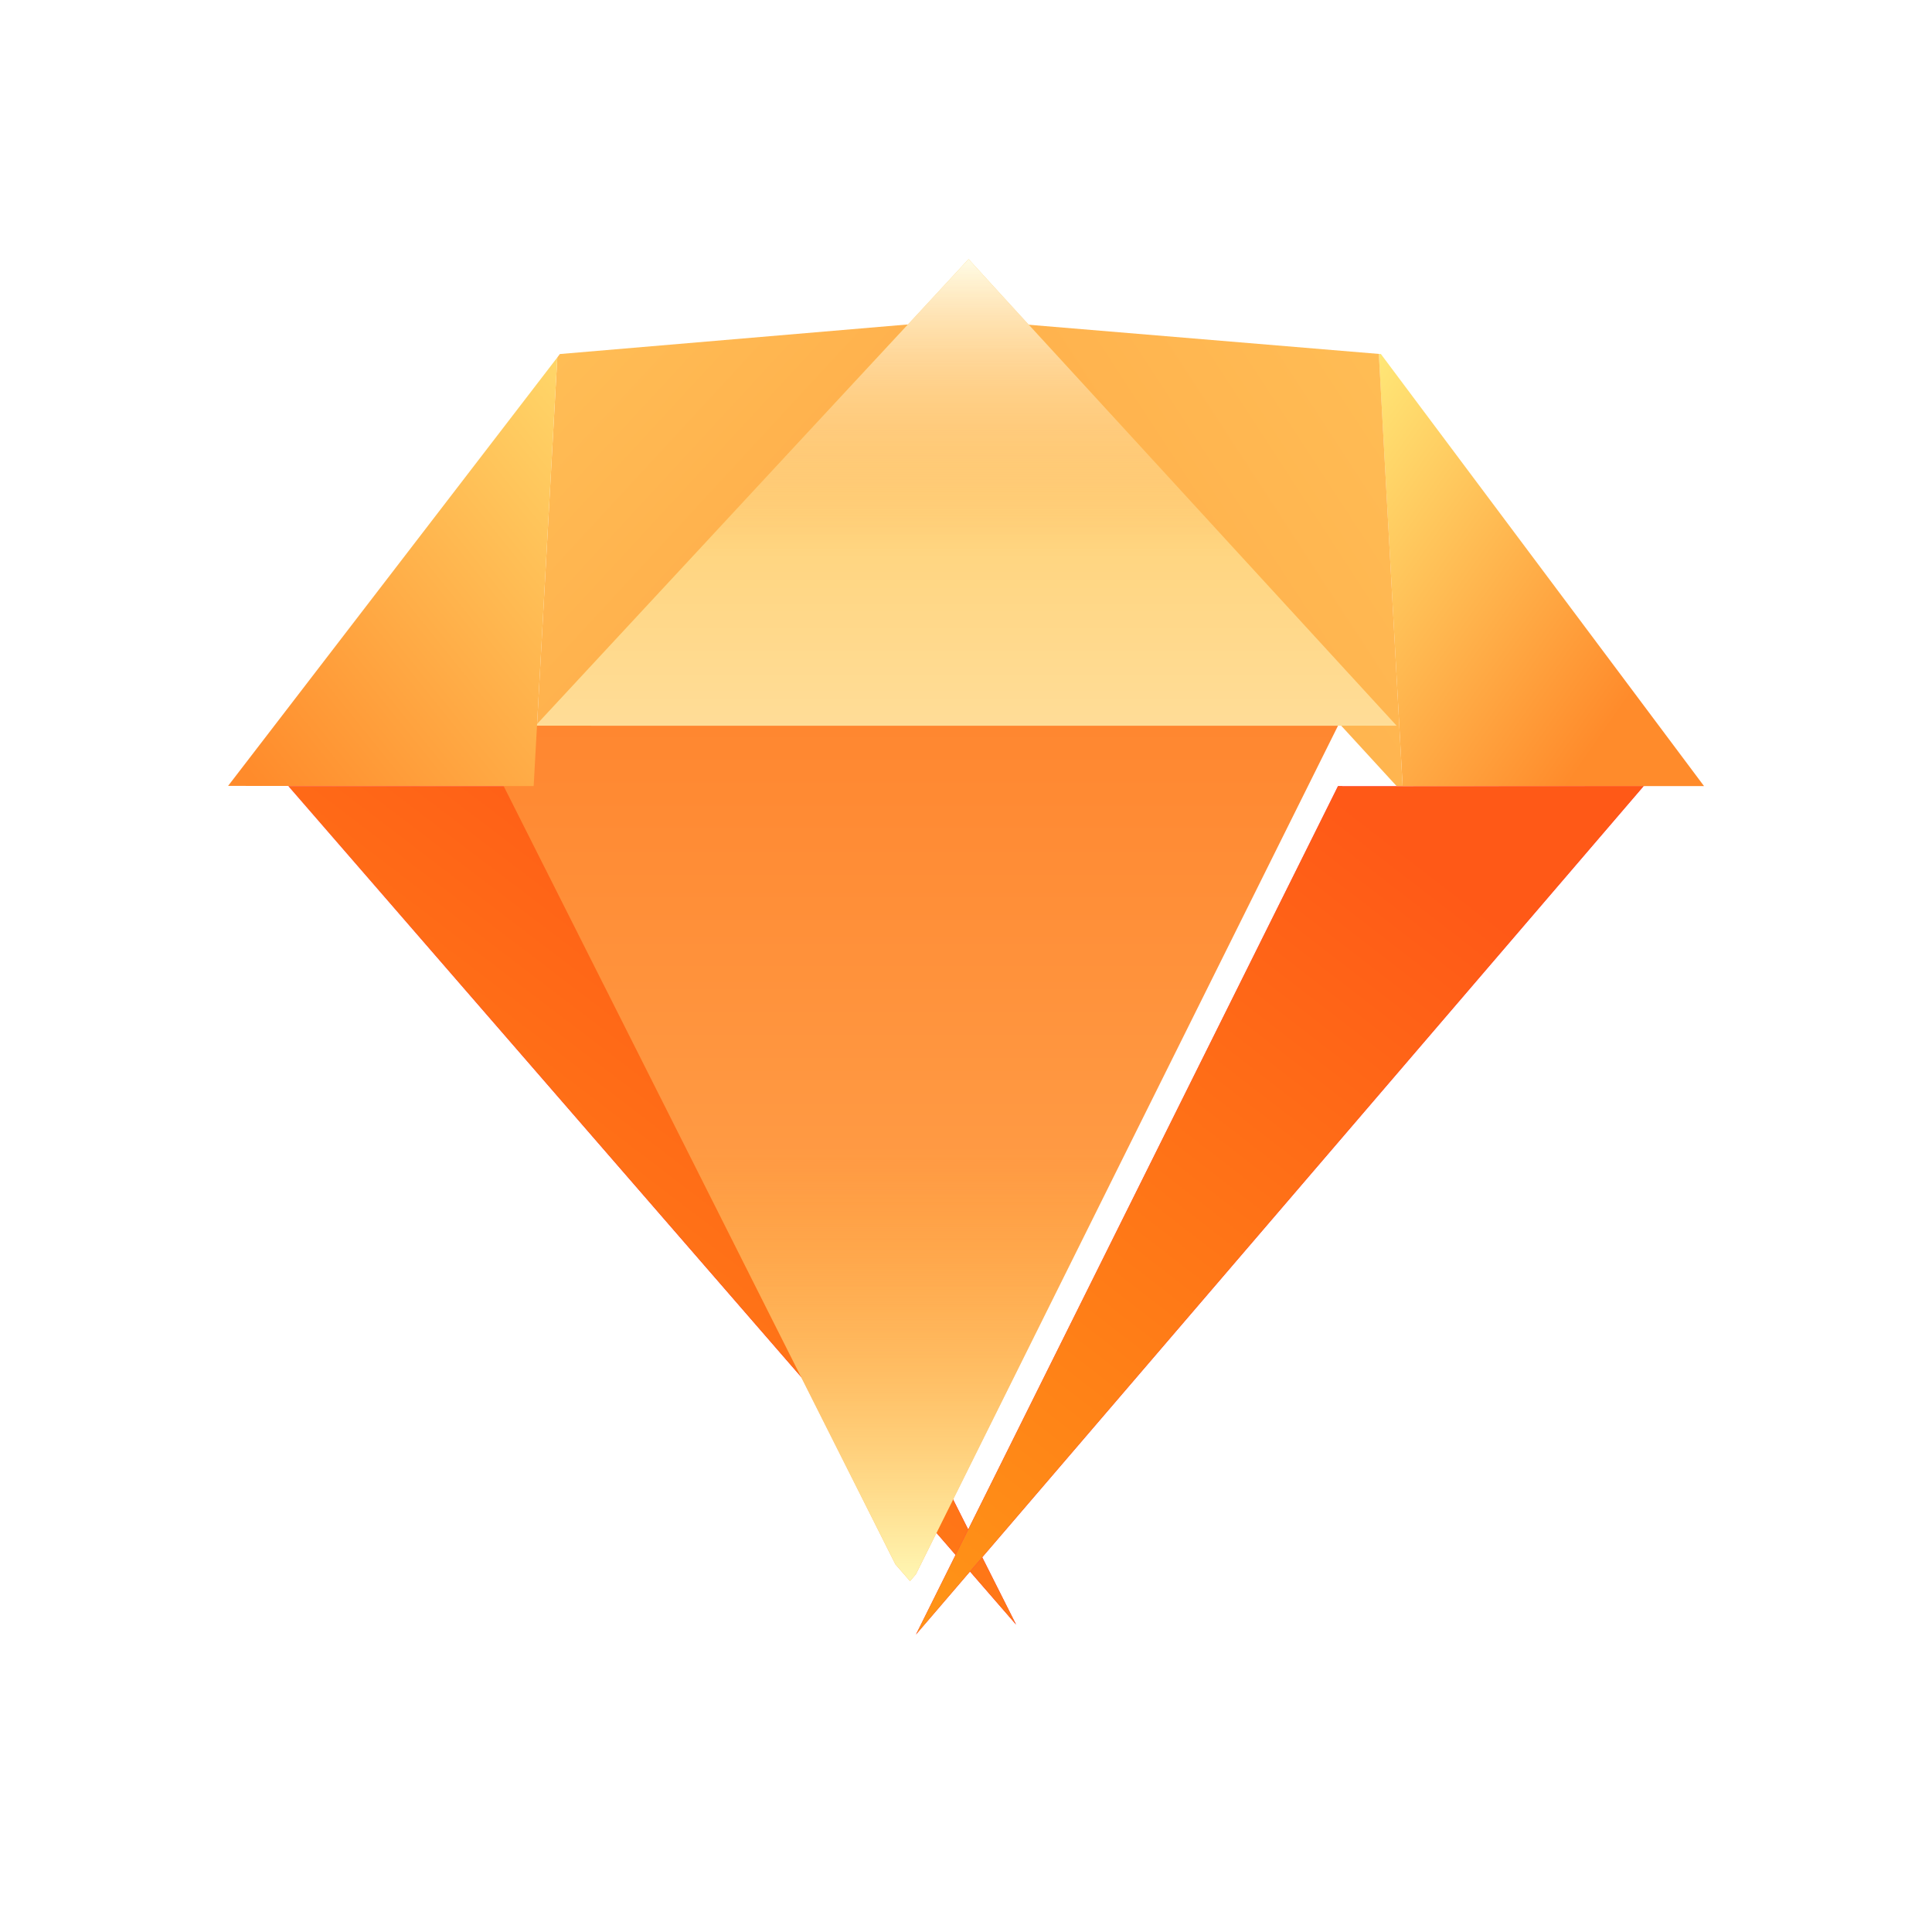 <svg xmlns="http://www.w3.org/2000/svg" width="32" height="32" viewBox="0 0 32 32" fill="none">
  <g opacity="0.79" filter="url(#filter0_i_274_938)">
    <circle cx="16" cy="16" r="16" fill="white"/>
  </g>
  <g filter="url(#filter1_ii_274_938)">
    <path fill-rule="evenodd" clip-rule="evenodd" d="M8.875 13.092L8.85 13.041L8.839 13.02H3.776L15.83 26.909L8.875 13.092Z" fill="url(#paint0_linear_274_938)"/>
    <path fill-rule="evenodd" clip-rule="evenodd" d="M8.875 13.092L8.85 13.041L8.839 13.02H3.776L15.83 26.909L8.875 13.092Z" fill="url(#paint1_linear_274_938)"/>
  </g>
  <g filter="url(#filter2_ii_274_938)">
    <path fill-rule="evenodd" clip-rule="evenodd" d="M23.232 13.023L23.232 13.02H23.162L23.151 13.041L23.126 13.092L16.171 27.073L28.224 13.02L23.232 13.023Z" fill="url(#paint2_linear_274_938)"/>
    <path fill-rule="evenodd" clip-rule="evenodd" d="M23.232 13.023L23.232 13.02H23.162L23.151 13.041L23.126 13.092L16.171 27.073L28.224 13.02L23.232 13.023Z" fill="url(#paint3_linear_274_938)"/>
  </g>
  <path fill-rule="evenodd" clip-rule="evenodd" d="M22.872 5.864L22.837 5.862L23.232 13.02L23.232 13.023L28.224 13.02L28.224 13.02L22.872 5.864Z" fill="url(#paint4_linear_274_938)"/>
  <path fill-rule="evenodd" clip-rule="evenodd" d="M16 5.292L9.273 5.864L9.231 5.92L8.843 12.948L8.839 13.02H8.869L8.936 12.948L16.04 5.295L16 5.292Z" fill="url(#paint5_linear_274_938)"/>
  <path fill-rule="evenodd" clip-rule="evenodd" d="M22.838 5.862L16.046 5.296L23.066 12.948L23.132 13.02H23.162H23.232L22.838 5.862Z" fill="url(#paint6_linear_274_938)"/>
  <g filter="url(#filter3_ii_274_938)">
    <path fill-rule="evenodd" clip-rule="evenodd" d="M16.046 5.296L16.04 5.295L8.936 12.948L8.869 13.02H23.132L16.046 5.296Z" fill="url(#paint7_linear_274_938)"/>
    <path fill-rule="evenodd" clip-rule="evenodd" d="M16.046 5.296L16.04 5.295L8.936 12.948L8.869 13.02H23.132L16.046 5.296Z" fill="url(#paint8_linear_274_938)" style="mix-blend-mode:screen"/>
  </g>
  <g filter="url(#filter4_i_274_938)">
    <path fill-rule="evenodd" clip-rule="evenodd" d="M23.132 13.02H8.869H8.839H8.839L8.85 13.041L8.875 13.092L15.83 26.909L16.073 27.188L16.171 27.073L23.126 13.092L23.151 13.041L23.162 13.02H23.132Z" fill="url(#paint9_linear_274_938)"/>
    <path fill-rule="evenodd" clip-rule="evenodd" d="M23.132 13.02H8.869H8.839H8.839L8.85 13.041L8.875 13.092L15.83 26.909L16.073 27.188L16.171 27.073L23.126 13.092L23.151 13.041L23.162 13.02H23.132Z" fill="url(#paint10_linear_274_938)"/>
  </g>
  <path fill-rule="evenodd" clip-rule="evenodd" d="M3.778 13.017L8.839 13.02H8.839L8.843 12.948L9.231 5.92L3.778 13.017Z" fill="url(#paint11_linear_274_938)"/>
  <defs>
    <filter id="filter0_i_274_938" x="0" y="0" width="32" height="33.5" filterUnits="userSpaceOnUse" color-interpolation-filters="sRGB">
      <feFlood flood-opacity="0" result="BackgroundImageFix"/>
      <feBlend mode="normal" in="SourceGraphic" in2="BackgroundImageFix" result="shape"/>
      <feColorMatrix in="SourceAlpha" type="matrix" values="0 0 0 0 0 0 0 0 0 0 0 0 0 0 0 0 0 0 127 0" result="hardAlpha"/>
      <feOffset dy="1.5"/>
      <feGaussianBlur stdDeviation="1.5"/>
      <feComposite in2="hardAlpha" operator="arithmetic" k2="-1" k3="1"/>
      <feColorMatrix type="matrix" values="0 0 0 0 1 0 0 0 0 1 0 0 0 0 1 0 0 0 0.769 0"/>
      <feBlend mode="normal" in2="shape" result="effect1_innerShadow_274_938"/>
    </filter>
    <filter id="filter1_ii_274_938" x="3.776" y="13.02" width="12.054" height="13.889" filterUnits="userSpaceOnUse" color-interpolation-filters="sRGB">
      <feFlood flood-opacity="0" result="BackgroundImageFix"/>
      <feBlend mode="normal" in="SourceGraphic" in2="BackgroundImageFix" result="shape"/>
      <feColorMatrix in="SourceAlpha" type="matrix" values="0 0 0 0 0 0 0 0 0 0 0 0 0 0 0 0 0 0 127 0" result="hardAlpha"/>
      <feOffset/>
      <feGaussianBlur stdDeviation="1"/>
      <feComposite in2="hardAlpha" operator="arithmetic" k2="-1" k3="1"/>
      <feColorMatrix type="matrix" values="0 0 0 0 0.975 0 0 0 0 0.788 0 0 0 0 0.425 0 0 0 0.193 0"/>
      <feBlend mode="normal" in2="shape" result="effect1_innerShadow_274_938"/>
      <feColorMatrix in="SourceAlpha" type="matrix" values="0 0 0 0 0 0 0 0 0 0 0 0 0 0 0 0 0 0 127 0" result="hardAlpha"/>
      <feOffset dx="1"/>
      <feComposite in2="hardAlpha" operator="arithmetic" k2="-1" k3="1"/>
      <feColorMatrix type="matrix" values="0 0 0 0 0.992 0 0 0 0 0.635 0 0 0 0 0.298 0 0 0 1 0"/>
      <feBlend mode="normal" in2="effect1_innerShadow_274_938" result="effect2_innerShadow_274_938"/>
    </filter>
    <filter id="filter2_ii_274_938" x="16.171" y="13.02" width="12.053" height="14.053" filterUnits="userSpaceOnUse" color-interpolation-filters="sRGB">
      <feFlood flood-opacity="0" result="BackgroundImageFix"/>
      <feBlend mode="normal" in="SourceGraphic" in2="BackgroundImageFix" result="shape"/>
      <feColorMatrix in="SourceAlpha" type="matrix" values="0 0 0 0 0 0 0 0 0 0 0 0 0 0 0 0 0 0 127 0" result="hardAlpha"/>
      <feOffset/>
      <feGaussianBlur stdDeviation="1"/>
      <feComposite in2="hardAlpha" operator="arithmetic" k2="-1" k3="1"/>
      <feColorMatrix type="matrix" values="0 0 0 0 0.975 0 0 0 0 0.788 0 0 0 0 0.425 0 0 0 0.193 0"/>
      <feBlend mode="normal" in2="shape" result="effect1_innerShadow_274_938"/>
      <feColorMatrix in="SourceAlpha" type="matrix" values="0 0 0 0 0 0 0 0 0 0 0 0 0 0 0 0 0 0 127 0" result="hardAlpha"/>
      <feOffset dx="-1"/>
      <feComposite in2="hardAlpha" operator="arithmetic" k2="-1" k3="1"/>
      <feColorMatrix type="matrix" values="0 0 0 0 1 0 0 0 0 0.744 0 0 0 0 0.685 0 0 0 0.259 0"/>
      <feBlend mode="normal" in2="effect1_innerShadow_274_938" result="effect2_innerShadow_274_938"/>
    </filter>
    <filter id="filter3_ii_274_938" x="7.869" y="4.295" width="16.262" height="8.725" filterUnits="userSpaceOnUse" color-interpolation-filters="sRGB">
      <feFlood flood-opacity="0" result="BackgroundImageFix"/>
      <feBlend mode="normal" in="SourceGraphic" in2="BackgroundImageFix" result="shape"/>
      <feColorMatrix in="SourceAlpha" type="matrix" values="0 0 0 0 0 0 0 0 0 0 0 0 0 0 0 0 0 0 127 0" result="hardAlpha"/>
      <feOffset dx="1"/>
      <feGaussianBlur stdDeviation="0.5"/>
      <feComposite in2="hardAlpha" operator="arithmetic" k2="-1" k3="1"/>
      <feColorMatrix type="matrix" values="0 0 0 0 0.984 0 0 0 0 0.878 0 0 0 0 0.61 0 0 0 1 0"/>
      <feBlend mode="normal" in2="shape" result="effect1_innerShadow_274_938"/>
      <feColorMatrix in="SourceAlpha" type="matrix" values="0 0 0 0 0 0 0 0 0 0 0 0 0 0 0 0 0 0 127 0" result="hardAlpha"/>
      <feOffset dx="-1" dy="-1"/>
      <feGaussianBlur stdDeviation="0.75"/>
      <feComposite in2="hardAlpha" operator="arithmetic" k2="-1" k3="1"/>
      <feColorMatrix type="matrix" values="0 0 0 0 1 0 0 0 0 0.961 0 0 0 0 0.299 0 0 0 0.637 0"/>
      <feBlend mode="normal" in2="effect1_innerShadow_274_938" result="effect2_innerShadow_274_938"/>
    </filter>
    <filter id="filter4_i_274_938" x="7.839" y="12.02" width="15.323" height="15.168" filterUnits="userSpaceOnUse" color-interpolation-filters="sRGB">
      <feFlood flood-opacity="0" result="BackgroundImageFix"/>
      <feBlend mode="normal" in="SourceGraphic" in2="BackgroundImageFix" result="shape"/>
      <feColorMatrix in="SourceAlpha" type="matrix" values="0 0 0 0 0 0 0 0 0 0 0 0 0 0 0 0 0 0 127 0" result="hardAlpha"/>
      <feOffset dx="-1" dy="-1"/>
      <feGaussianBlur stdDeviation="1"/>
      <feComposite in2="hardAlpha" operator="arithmetic" k2="-1" k3="1"/>
      <feColorMatrix type="matrix" values="0 0 0 0 1 0 0 0 0 0.969 0 0 0 0 0.706 0 0 0 0.376 0"/>
      <feBlend mode="normal" in2="shape" result="effect1_innerShadow_274_938"/>
    </filter>
    <linearGradient id="paint0_linear_274_938" x1="0.337" y1="15.166" x2="5.749" y2="26.601" gradientUnits="userSpaceOnUse">
      <stop stop-color="#FF70E1"/>
      <stop offset="0.296" stop-color="#FF2987"/>
      <stop offset="1" stop-color="#FF0256"/>
    </linearGradient>
    <linearGradient id="paint1_linear_274_938" x1="9.899" y1="30.883" x2="18.758" y2="19.279" gradientUnits="userSpaceOnUse">
      <stop stop-color="#FF9317"/>
      <stop offset="1" stop-color="#FF5917"/>
    </linearGradient>
    <linearGradient id="paint2_linear_274_938" x1="12.732" y1="15.192" x2="18.249" y2="26.71" gradientUnits="userSpaceOnUse">
      <stop stop-color="#FF70E1"/>
      <stop offset="0.296" stop-color="#FF2987"/>
      <stop offset="1" stop-color="#FF0256"/>
    </linearGradient>
    <linearGradient id="paint3_linear_274_938" x1="22.293" y1="31.094" x2="31.285" y2="19.455" gradientUnits="userSpaceOnUse">
      <stop stop-color="#FF9317"/>
      <stop offset="1" stop-color="#FF5917"/>
    </linearGradient>
    <linearGradient id="paint4_linear_274_938" x1="20.119" y1="8.961" x2="25.953" y2="13.031" gradientUnits="userSpaceOnUse">
      <stop stop-color="#FFED7C"/>
      <stop offset="1" stop-color="#FF8B2B"/>
    </linearGradient>
    <linearGradient id="paint5_linear_274_938" x1="38.708" y1="16.04" x2="17.75" y2="-3.315" gradientUnits="userSpaceOnUse">
      <stop stop-color="#FF6D1E"/>
      <stop offset="1" stop-color="#FFBD55"/>
    </linearGradient>
    <linearGradient id="paint6_linear_274_938" x1="3.322" y1="45.437" x2="35.361" y2="24.583" gradientUnits="userSpaceOnUse">
      <stop stop-color="#FF6D1E"/>
      <stop offset="1" stop-color="#FFBD55"/>
    </linearGradient>
    <linearGradient id="paint7_linear_274_938" x1="1.836" y1="5.295" x2="1.836" y2="20.639" gradientUnits="userSpaceOnUse">
      <stop stop-color="#FFCA5D"/>
      <stop offset="1" stop-color="#FEF1D2"/>
    </linearGradient>
    <linearGradient id="paint8_linear_274_938" x1="11.5" y1="5.295" x2="11.5" y2="10.171" gradientUnits="userSpaceOnUse">
      <stop stop-color="#FFFCE6"/>
      <stop offset="1" stop-color="#FF9A44" stop-opacity="0.01"/>
    </linearGradient>
    <linearGradient id="paint9_linear_274_938" x1="22.9" y1="26.67" x2="22.9" y2="13.02" gradientUnits="userSpaceOnUse">
      <stop stop-color="#FFAB55"/>
      <stop offset="1" stop-color="#FF8730"/>
    </linearGradient>
    <linearGradient id="paint10_linear_274_938" x1="19.581" y1="27.188" x2="19.581" y2="20.104" gradientUnits="userSpaceOnUse">
      <stop stop-color="#FFF7B4"/>
      <stop offset="1" stop-color="#FFB43B" stop-opacity="0.01"/>
    </linearGradient>
    <linearGradient id="paint11_linear_274_938" x1="7.443" y1="-0.361" x2="-1.009" y2="6.444" gradientUnits="userSpaceOnUse">
      <stop stop-color="#FFED7C"/>
      <stop offset="1" stop-color="#FF8B2B"/>
    </linearGradient>
  </defs>
</svg>
